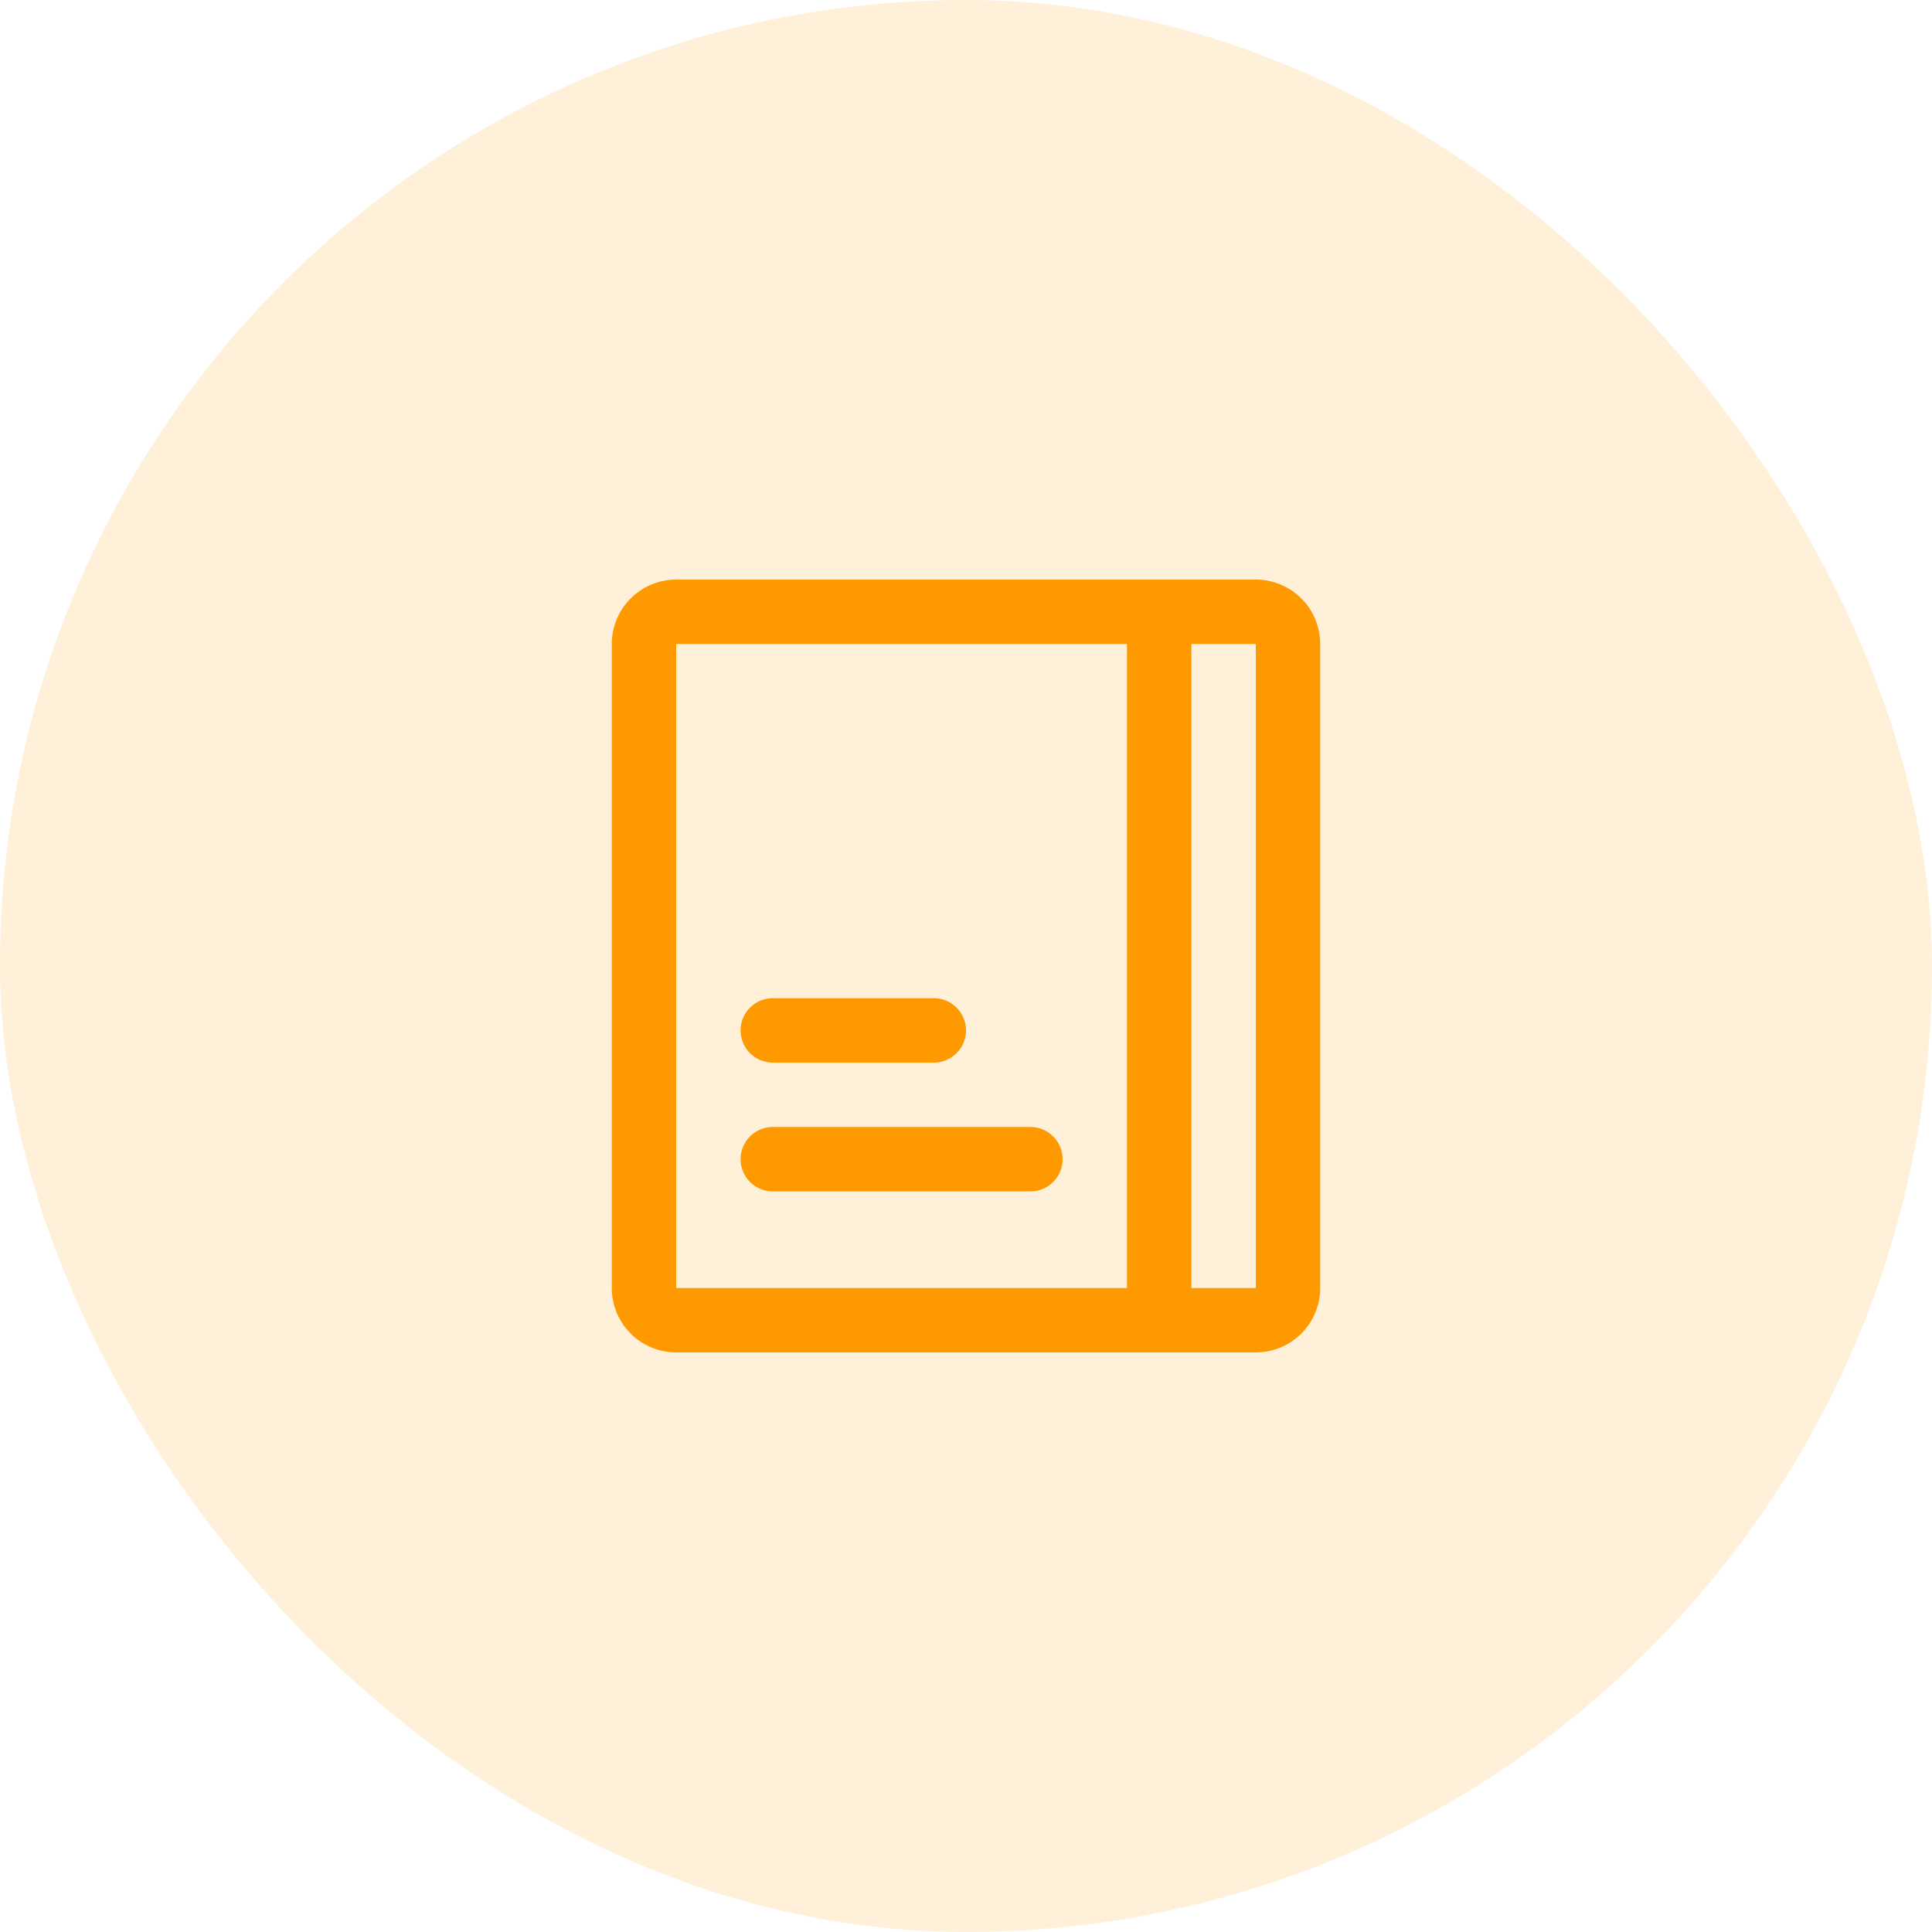 <svg xmlns="http://www.w3.org/2000/svg" width="60" height="60" fill="none"><rect width="60" height="60" fill="#F90" fill-opacity=".15" rx="30"/><path fill="#F90" d="M23 36a1 1 0 0 1 1-1h8a1 1 0 1 1 0 2h-8a1 1 0 0 1-1-1ZM24 31a1 1 0 1 0 0 2h5a1 1 0 1 0 0-2h-5Z"/><path fill="#F90" fill-rule="evenodd" d="M21 42a2 2 0 0 1-2-2V20a2 2 0 0 1 2-2h18a2 2 0 0 1 2 2v20a2 2 0 0 1-2 2H21Zm0-2V20h14v20H21Zm16-20h2v20h-2V20Z" clip-rule="evenodd"/></svg>
